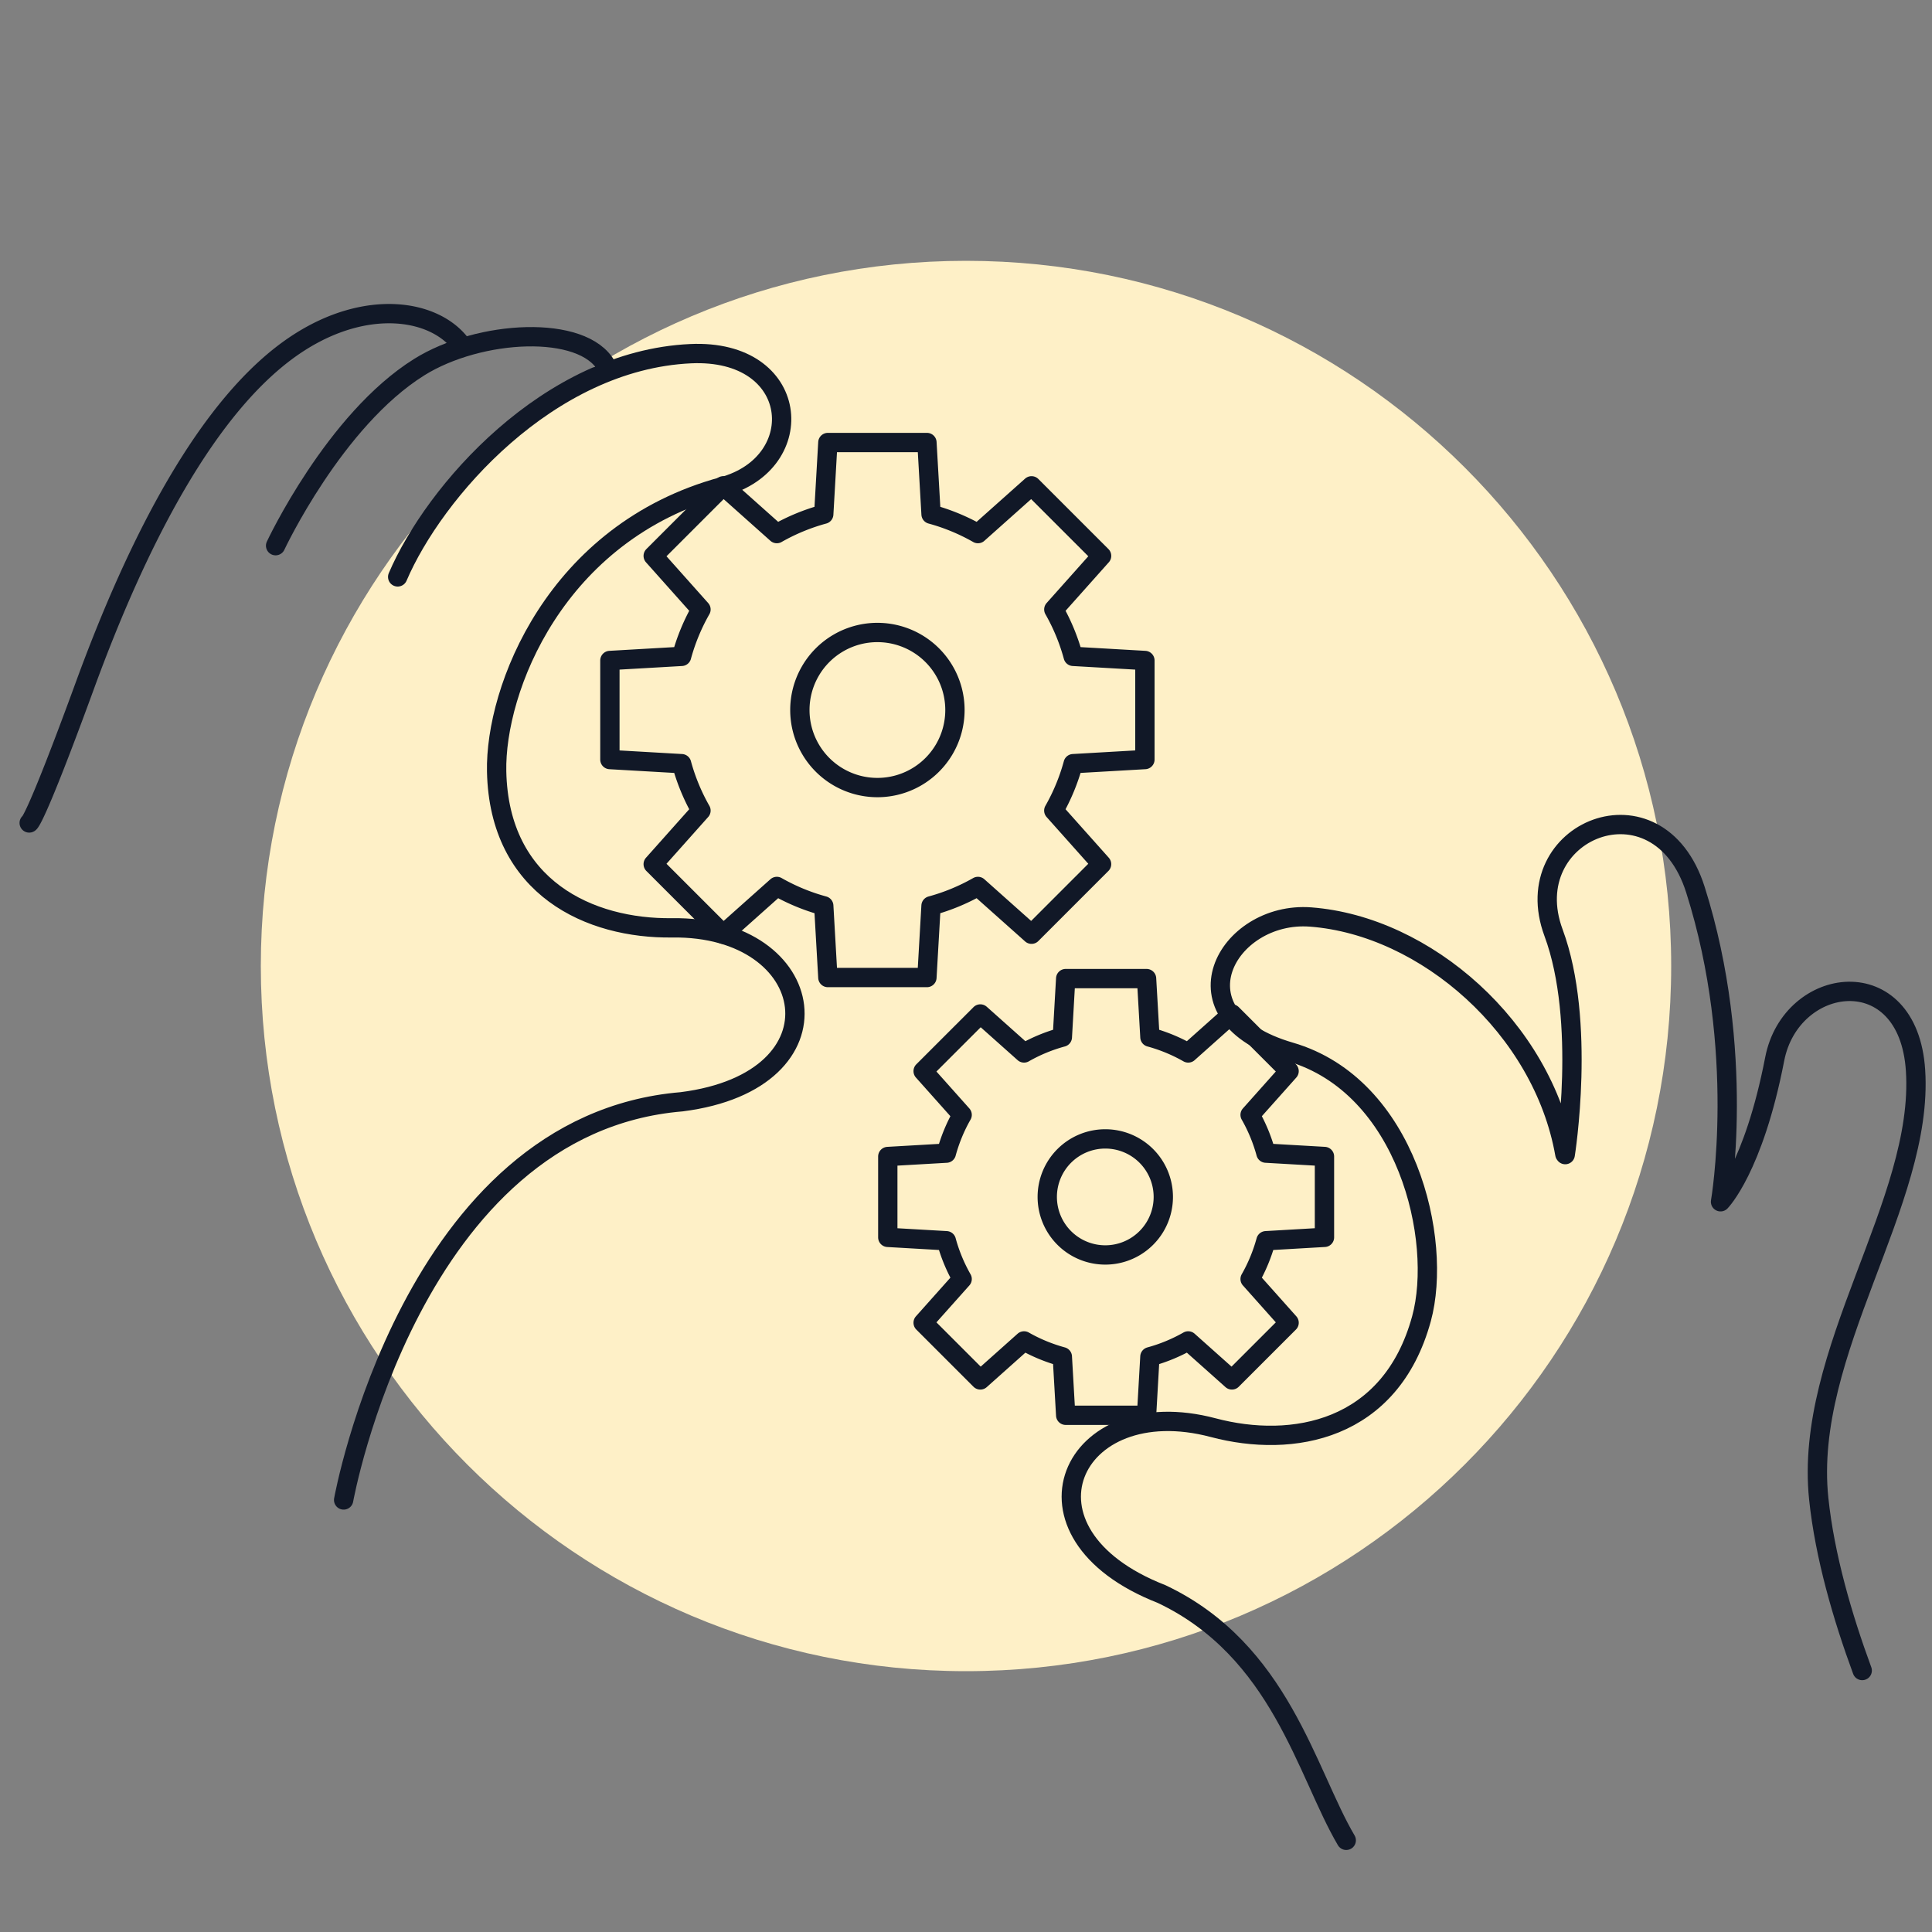 <svg width="150" height="150" viewBox="0 0 150 150" fill="none" xmlns="http://www.w3.org/2000/svg">
    <rect x="0" y="0" width="150" height="150" fill="#808080" stroke="none"/>
    <path d="M75 129.75c30.238 0 54.75-24.513 54.75-54.75 0-30.238-24.512-54.75-54.75-54.75S20.25 44.762 20.25 75c0 30.237 24.512 54.75 54.75 54.75z" fill="#FEF0C7"/>
    <path d="M104.522 142.883c-3.089-5.238-5.103-14.747-14.334-19.121-12.123-4.731-7.053-15.855 4.008-12.918 6.142 1.631 13.779.284 16.168-8.46 1.67-6.111-1.113-18.07-10.192-20.713-9.512-2.77-4.913-10.97 1.587-10.475 8.934.68 18.015 8.63 19.735 18.408M144.582 129.7c-1.517-4.119-2.906-8.863-3.375-13.33-1.2-11.415 8.184-23.034 7.515-33.266-.566-8.65-9.671-7.411-10.935-.879-1.644 8.49-4.205 11.08-4.205 11.08s2.033-11.672-1.95-24.23c-2.902-9.152-13.951-4.568-11.016 3.339 2.559 6.894.908 17.23.908 17.23M26.68 116.457s5.246-29.166 26.243-30.915c12.91-1.637 10.703-13.66-.741-13.505-6.354.087-13.434-3.08-13.623-12.14-.132-6.334 4.52-18.572 17.55-22.117 6.811-1.852 6.057-10.723-2.502-10.32-11.049.52-19.91 10.736-22.731 17.33" stroke="#111827" stroke-width="1.5" stroke-miterlimit="10" stroke-linecap="round" stroke-linejoin="round"/>
    <path d="M21.398 42.366s4.563-9.753 11.152-13.863c4.678-2.918 12.717-3.336 14.528-.087" stroke="#111827" stroke-width="1.5" stroke-miterlimit="10" stroke-linecap="round" stroke-linejoin="round"/>
    <path d="M2.267 63.894s.387.093 4.33-10.688c3.943-10.78 9.468-21.982 16.573-26.58 5.316-3.44 10.553-2.628 12.612.104M102.831 96.067V89.79l-4.544-.261a12.79 12.79 0 0 0-1.228-2.973l3.025-3.394-4.438-4.439-3.393 3.027a12.829 12.829 0 0 0-2.973-1.228l-.261-4.544H82.74l-.26 4.544a12.79 12.79 0 0 0-2.974 1.228l-3.394-3.025-4.439 4.438 3.027 3.395c-.528.925-.94 1.921-1.228 2.972l-4.544.261v6.278l4.544.261a12.79 12.79 0 0 0 1.228 2.973l-3.027 3.394 4.439 4.439 3.394-3.027c.926.528 1.922.94 2.973 1.228l.261 4.544h6.278l.26-4.544a12.811 12.811 0 0 0 2.974-1.228l3.394 3.027 4.439-4.439-3.026-3.394c.528-.925.94-1.921 1.229-2.973l4.542-.263zm-16.95 1.367a4.505 4.505 0 1 1 0-9.009 4.505 4.505 0 0 1 0 9.009zM88.89 58.97V51.28l-5.567-.32a15.674 15.674 0 0 0-1.504-3.642l3.708-4.16-5.439-5.438-4.16 3.708a15.674 15.674 0 0 0-3.641-1.505l-.32-5.566h-7.692l-.32 5.566a15.674 15.674 0 0 0-3.642 1.505l-4.159-3.708-5.439 5.439 3.708 4.16a15.674 15.674 0 0 0-1.505 3.641l-5.566.32v7.692l5.567.32a15.674 15.674 0 0 0 1.504 3.641l-3.708 4.16 5.439 5.439 4.16-3.708a15.674 15.674 0 0 0 3.642 1.504l.319 5.567h7.69l.32-5.567a15.674 15.674 0 0 0 3.642-1.504l4.16 3.708 5.438-5.44-3.708-4.159a15.674 15.674 0 0 0 1.505-3.642l5.568-.32zm-20.769 2.176a6.02 6.02 0 1 1 .001-12.04 6.02 6.02 0 0 1-.001 12.04z" stroke="#111827" stroke-width="1.5" stroke-miterlimit="10" stroke-linecap="round" stroke-linejoin="round"/>
</svg>
